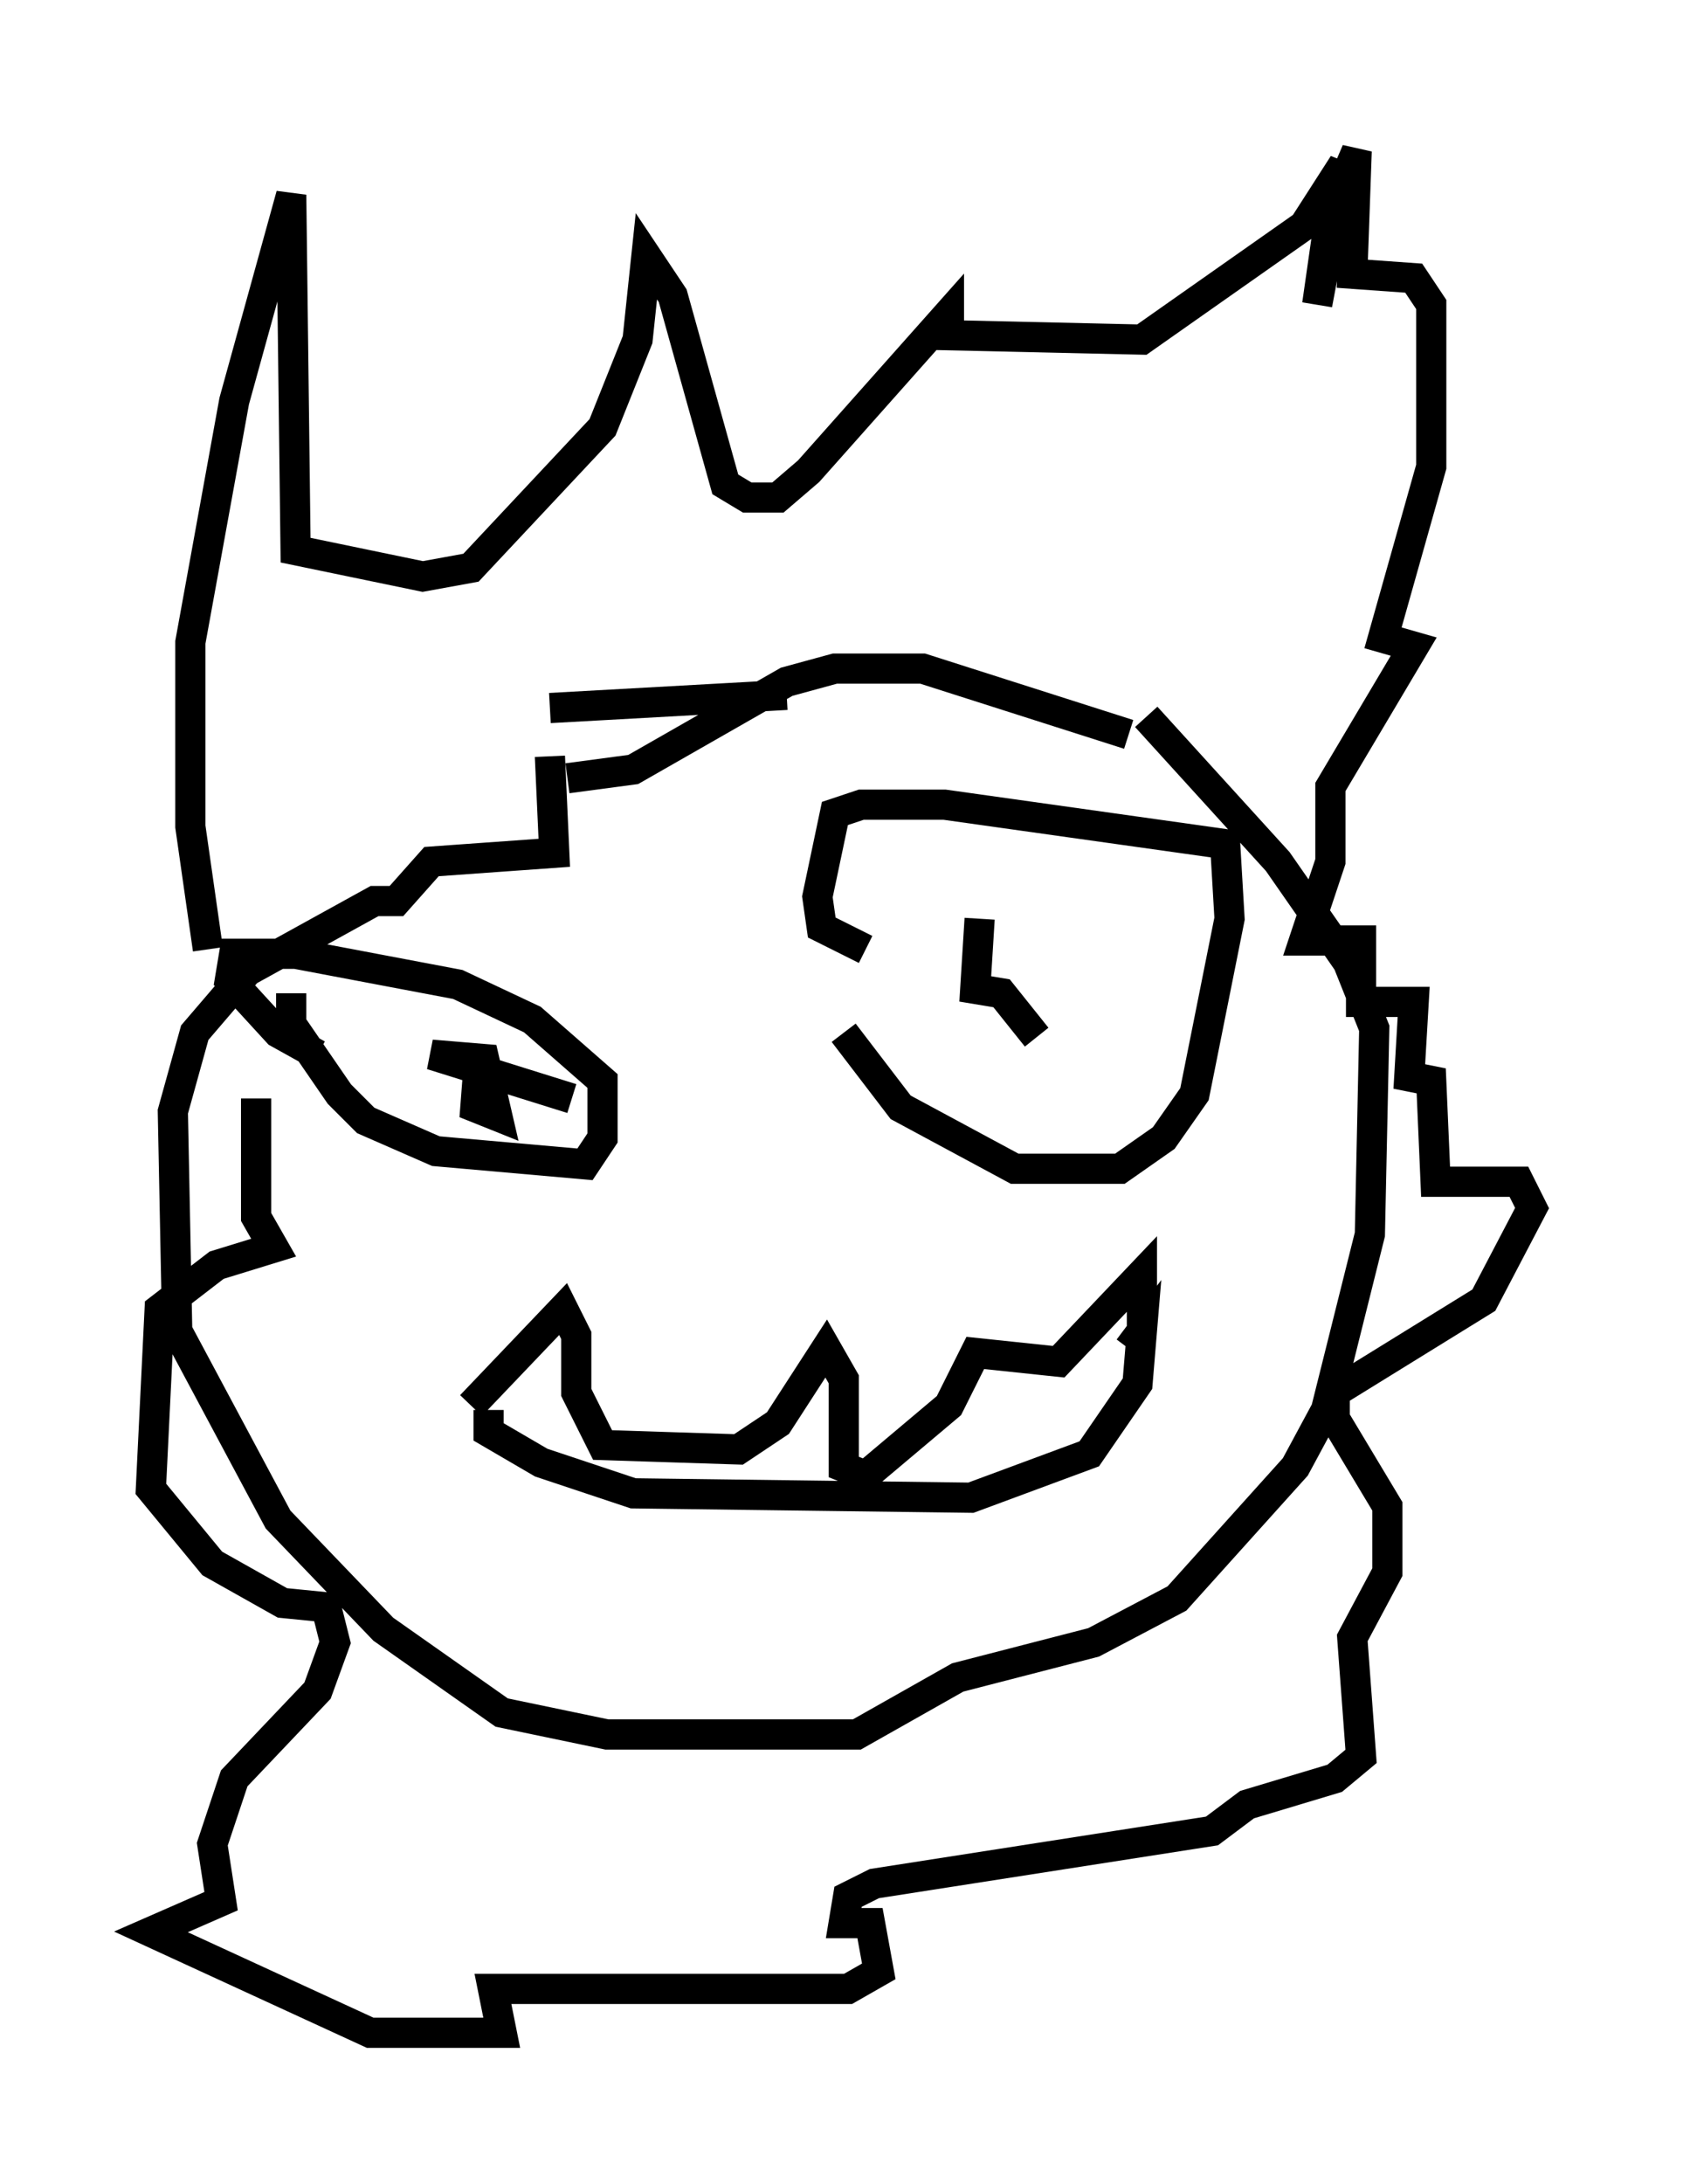 <?xml version="1.0" encoding="utf-8" ?>
<svg baseProfile="full" height="72.313" version="1.1" width="55.754" xmlns="http://www.w3.org/2000/svg" xmlns:ev="http://www.w3.org/2001/xml-events" xmlns:xlink="http://www.w3.org/1999/xlink"><defs /><rect fill="white" height="72.313" width="55.754" x="0" y="0" /><path d="M30.419, 23.592 m-4.358, -0.581 l-7.844, 0.436 m0.0, 1.598 l0.145, 3.196 -4.067, 0.291 l-1.162, 1.307 -0.726, 0.0 l-4.212, 2.324 -1.743, 2.034 l-0.726, 2.615 0.145, 7.263 l3.341, 6.246 3.486, 3.631 l3.922, 2.76 3.486, 0.726 l8.279, 0.0 3.341, -1.888 l4.503, -1.162 2.76, -1.453 l3.922, -4.358 1.017, -1.888 l1.453, -5.81 0.145, -6.827 l-0.872, -2.179 -2.324, -3.341 l-4.358, -4.793 m-0.581, 0.581 l-6.827, -2.179 -2.905, 0.0 l-1.598, 0.436 -5.084, 2.905 l-2.179, 0.291 m-11.911, 5.665 l-0.581, -4.067 0.0, -6.101 l1.453, -7.989 1.888, -6.827 l0.145, 11.765 4.212, 0.872 l1.598, -0.291 4.358, -4.648 l1.162, -2.905 0.291, -2.76 l0.872, 1.307 1.743, 6.246 l0.726, 0.436 1.017, 0.0 l1.017, -0.872 4.648, -5.229 l0.0, 0.726 6.391, 0.145 l5.374, -3.777 1.307, -2.034 l-0.872, 4.648 0.436, -3.05 l0.872, -2.034 -0.145, 4.067 l2.034, 0.145 0.581, 0.872 l0.0, 5.374 -1.598, 5.665 l1.017, 0.291 -2.76, 4.648 l0.0, 2.469 -0.872, 2.615 l1.888, 0.0 0.0, 2.034 l1.743, 0.0 -0.145, 2.469 l0.726, 0.145 0.145, 3.341 l2.76, 0.0 0.436, 0.872 l-1.598, 3.05 -4.939, 3.05 l0.0, 0.872 1.743, 2.905 l0.0, 2.179 -1.162, 2.179 l0.291, 3.922 -0.872, 0.726 l-2.905, 0.872 -1.162, 0.872 l-11.184, 1.743 -0.872, 0.436 l-0.145, 0.872 0.872, 0.0 l0.291, 1.598 -1.017, 0.581 l-11.765, 0.0 0.291, 1.453 l-4.358, 0.0 -7.263, -3.341 l2.324, -1.017 -0.291, -1.888 l0.726, -2.179 2.76, -2.905 l0.581, -1.598 -0.291, -1.162 l-1.453, -0.145 -2.324, -1.307 l-2.034, -2.469 0.291, -5.955 l1.888, -1.453 1.888, -0.581 l-0.581, -1.017 0.0, -3.922 m1.162, -3.486 l0.0, 1.017 1.598, 2.324 l0.872, 0.872 2.324, 1.017 l4.939, 0.436 0.581, -0.872 l0.0, -1.888 -2.324, -2.034 l-2.469, -1.162 -5.374, -1.017 l-2.034, 0.0 -0.145, 0.872 l1.598, 1.743 1.307, 0.726 m5.374, -0.145 l-0.145, 1.888 0.726, 0.291 l-0.436, -1.888 -1.743, -0.145 l4.648, 1.453 m9.006, -2.179 l1.888, 2.469 3.777, 2.034 l3.486, 0.0 1.453, -1.017 l1.017, -1.453 1.162, -5.81 l-0.145, -2.469 -9.296, -1.307 l-2.76, 0.0 -0.872, 0.291 l-0.581, 2.76 0.145, 1.017 l1.453, 0.726 m3.777, -1.017 l-0.145, 2.324 0.872, 0.145 l1.162, 1.453 m-18.156, 12.346 l0.0, 0.726 1.743, 1.017 l3.05, 1.017 11.184, 0.145 l3.922, -1.453 1.598, -2.324 l0.145, -1.743 -0.436, 0.581 m-21.788, 1.888 l3.05, -3.196 0.436, 0.872 l0.0, 1.888 0.872, 1.743 l4.503, 0.145 1.307, -0.872 l1.598, -2.469 0.581, 1.017 l0.0, 2.905 0.726, 0.291 l2.76, -2.324 0.872, -1.743 l2.76, 0.291 2.76, -2.905 l0.0, 1.743 " fill="none" stroke="black" stroke-width="1" /></svg>